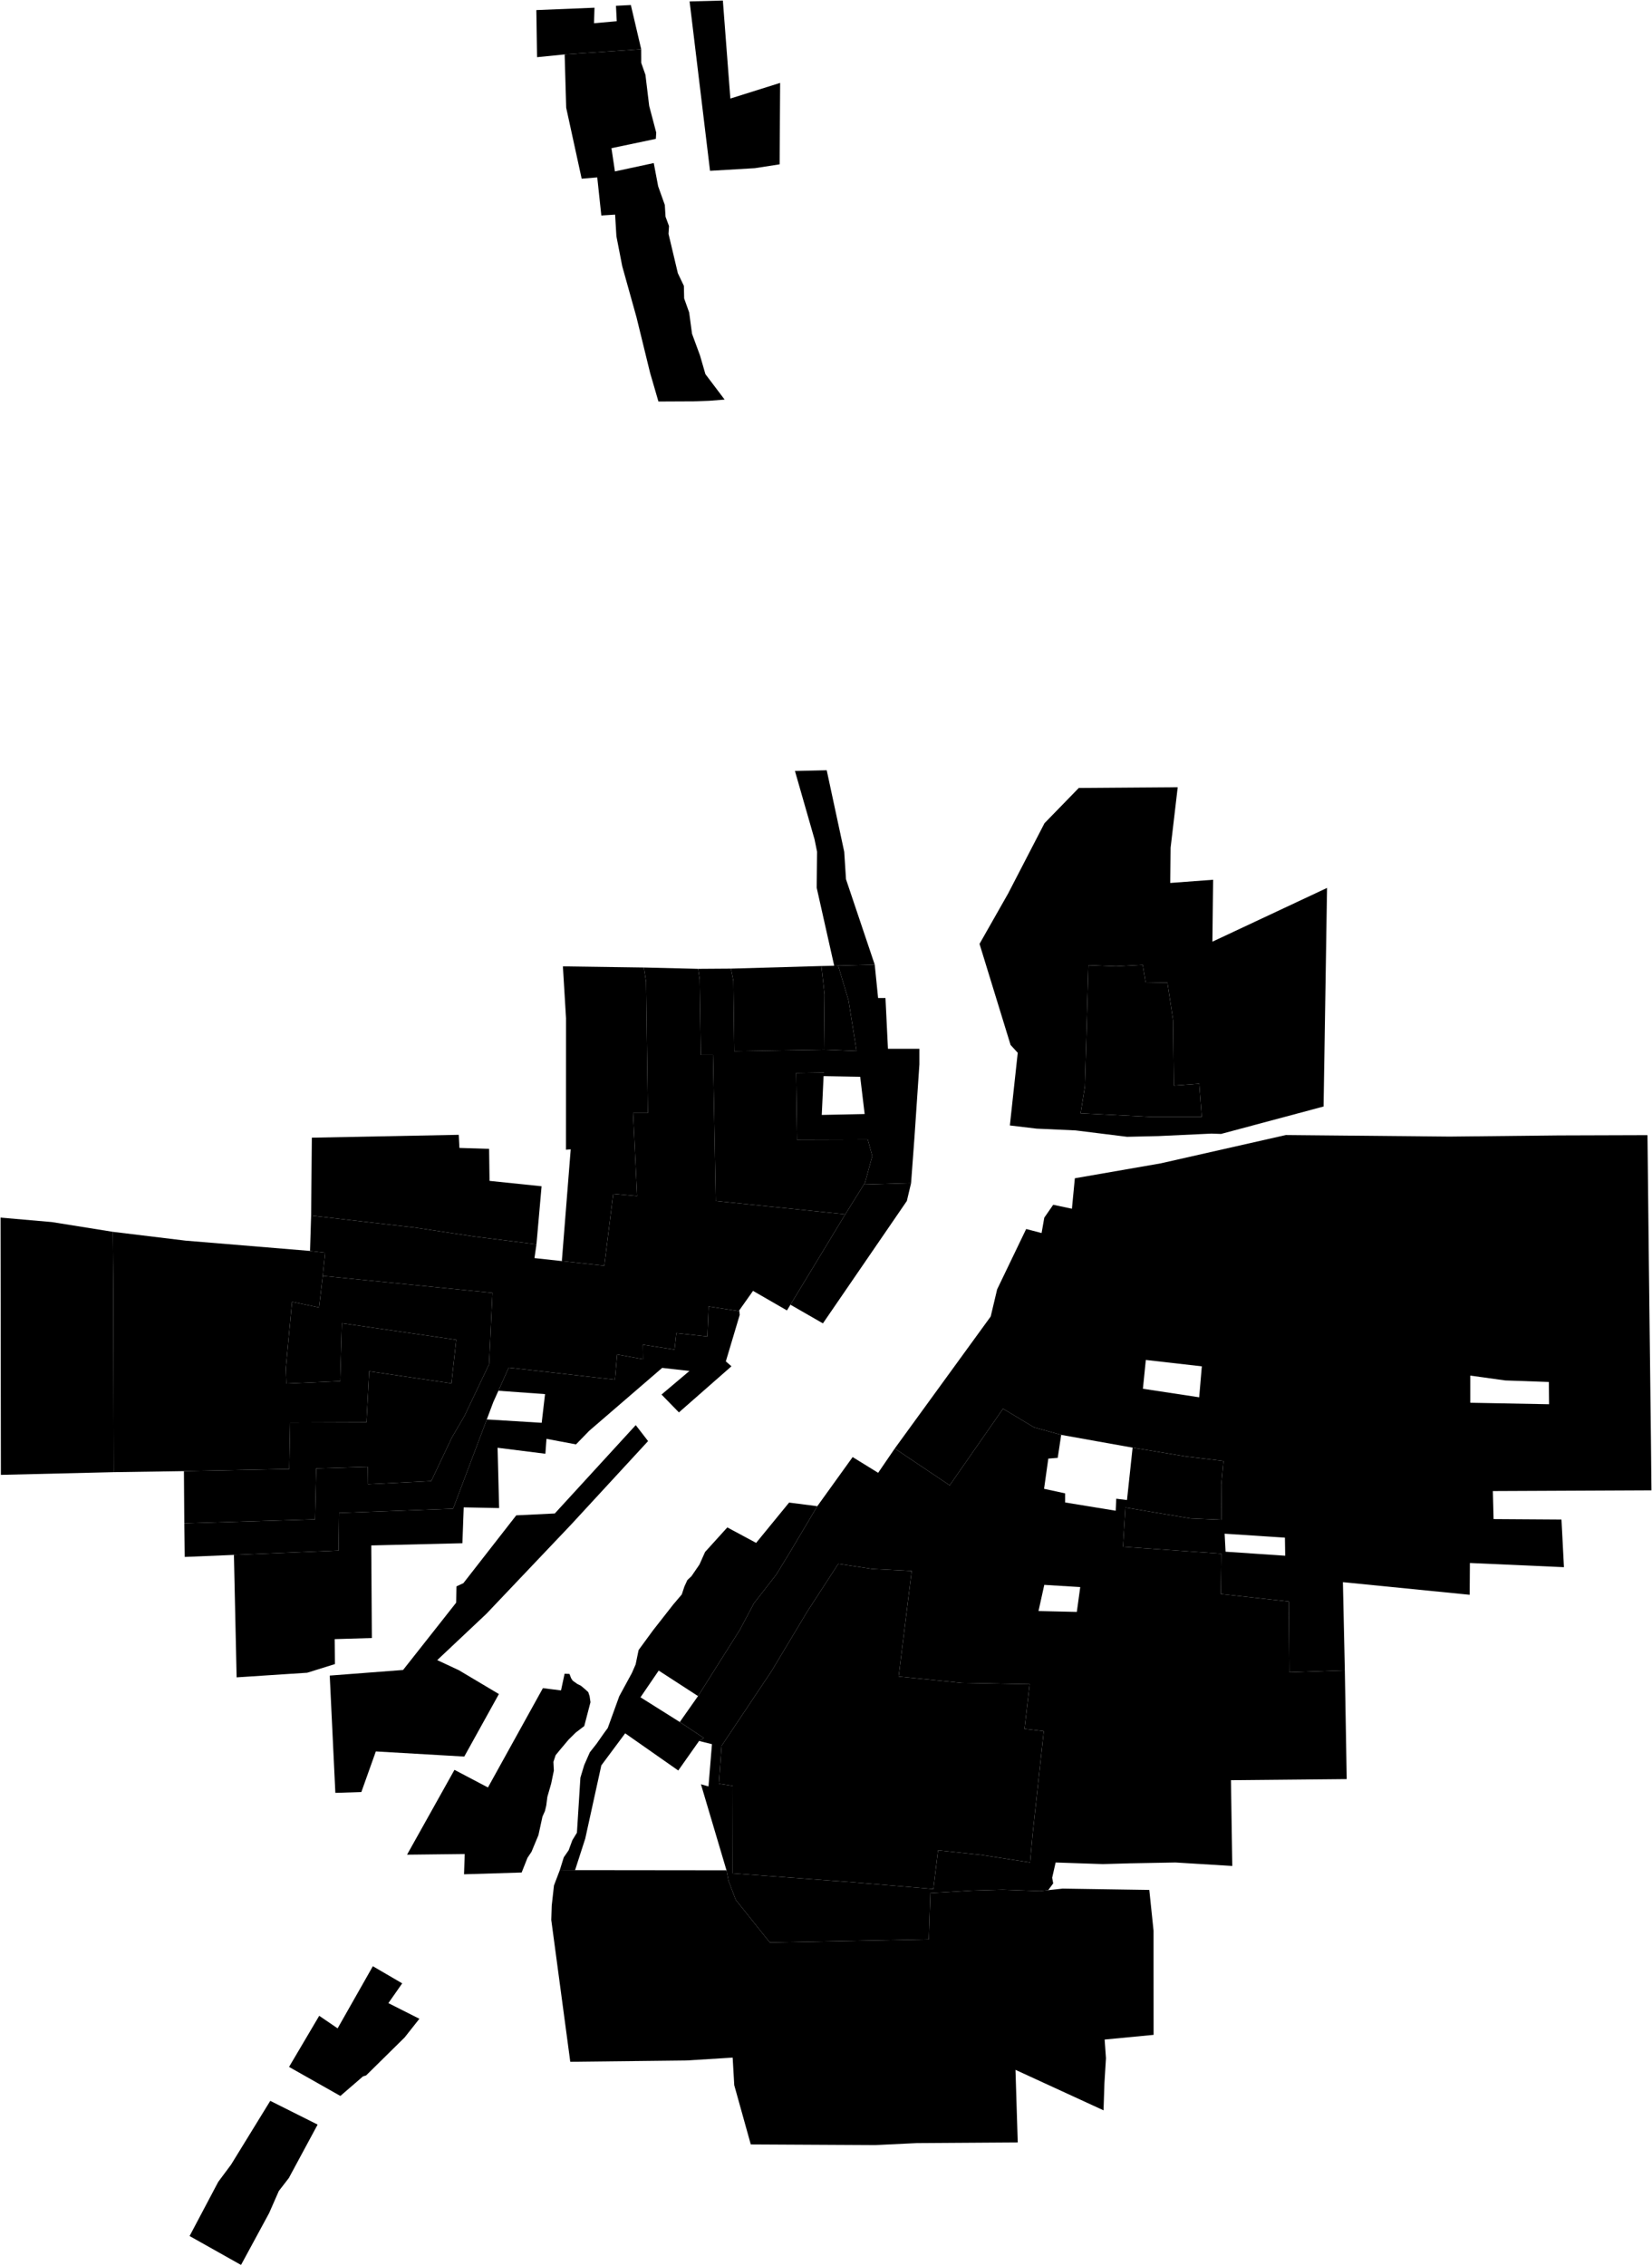 <?xml version="1.0"?>
<svg xmlns="http://www.w3.org/2000/svg" version="1.2" baseProfile="tiny" width="3000" height="4113" viewBox="0 0 3000 4113" stroke-linecap="round" stroke-linejoin="round">
<g id="A">
<path d="M 1496.4 1905.5 1333.4 1908.3 1331.8 1780.6 1327.4 1758.4 1491.6 1753.7 1497.4 1805.4 1496.4 1905.5 Z" data-holc_grade="A"/>
<path d="M 563 2270.9 590.5 2274.2 586.1 2316.2 579.4 2373.5 530.3 2363.3 519 2484 520 2511.7 617.8 2507.3 620.8 2402.1 828.5 2432.2 819.8 2511.3 670.4 2489.4 665.5 2582 526.8 2582.5 525.3 2666.8 334 2670.6 206.6 2672.5 205.8 2341.9 204.9 2236.2 336.8 2252.2 563 2270.9 Z" data-holc_grade="A"/>
</g>
<g id="B">
<path d="M 204.9 2236.2 205.8 2341.9 206.6 2672.5 1.6 2677.4 1 2210.4 94.3 2218.5 204.9 2236.2 Z" data-holc_grade="B"/>
<path d="M 1496.4 1905.5 1496.4 1947.1 1445.7 1947.9 1447.4 2069.1 1575.9 2068.7 1584 2098.6 1571 2146.6 1568.8 2150.3 1535 2204.4 1299.8 2180.2 1294.9 1915.1 1272.6 1915.1 1270.6 1777.8 1267.8 1758.8 1327.4 1758.4 1331.8 1780.6 1333.4 1908.3 1496.4 1905.5 Z M 1496.4 1905.5 1497.4 1805.4 1491.6 1753.7 1514.9 1753.2 1522.1 1753 1540.9 1816 1555.5 1907.8 1496.4 1905.5 Z" data-holc_grade="B"/>
<path d="M 334.7 2765.4 334 2670.6 525.3 2666.8 526.8 2582.5 665.5 2582 670.4 2489.4 819.8 2511.3 828.5 2432.2 620.8 2402.1 617.8 2507.3 520 2511.7 519 2484 530.3 2363.3 579.4 2373.5 586.1 2316.2 894.3 2347 888.2 2476.6 843.5 2570.4 820.4 2610 783.1 2688.7 668.3 2694.4 667.9 2662.9 574.2 2665.7 572.1 2758.2 334.7 2765.4 Z" data-holc_grade="B"/>
<path d="M 1875.1 3330.9 1870.6 3381 1782.3 3367.4 1703.5 3359 1695 3429.2 1540.1 3416.3 1330.5 3400.8 1330.8 3242 1305.5 3238.1 1310.4 3169.3 1401.2 3033.5 1465.8 2925.8 1522.3 2838.9 1584.2 2848.2 1655.6 2851.8 1631.9 3043.5 1746.9 3055.1 1869.9 3057.4 1860.5 3138.5 1895.5 3142.7 1875.1 3330.9 Z" data-holc_grade="B"/>
<path d="M 1164.4 89.3 1025.4 98.8 975.3 103.8 974 18.3 1079.6 14 1078.7 42.2 1120 38.5 1118.6 10.5 1145.6 9.1 1164.4 89.3 Z" data-holc_grade="B"/>
</g>
<g id="C">
<path d="M 1588.5 1751.2 1594.6 1811.8 1608 1811.8 1612.5 1903.9 1669.6 1903.9 1669.6 1932.2 1660.7 2063.9 1654.5 2147.8 1568.8 2150.3 1571 2146.6 1584 2098.6 1575.9 2068.7 1447.4 2069.1 1445.7 1947.9 1496.4 1947.1 1496.4 1905.5 1555.5 1907.8 1540.9 1816 1522.1 1753 1588.5 1751.2 Z M 1570.2 2022.4 1562.1 1954.8 1495.6 1953.6 1492.3 2024 1570.2 2022.4 Z" data-holc_grade="C"/>
<path d="M 1342.5 2378.7 1341.5 2380.1 1286.8 2371.7 1284.6 2426.2 1228.2 2420.1 1225 2450 1167.4 2441.1 1167.8 2467.4 1120.7 2458.9 1116.7 2504.6 923.8 2482.7 905.1 2524.7 895.8 2545.3 884 2576.8 822.8 2738.9 615.7 2746.5 614.9 2814.8 424.8 2822.7 335.5 2826.4 334.7 2765.4 572.1 2758.2 574.2 2665.7 667.9 2662.9 668.3 2694.4 783.1 2688.7 820.4 2610 843.5 2570.4 888.2 2476.6 894.3 2347 586.1 2316.2 590.5 2274.2 563 2270.9 565 2206.7 753.6 2228.5 861 2244.7 974.2 2258.9 970.6 2283.9 1020.3 2289.3 1097.4 2297.7 1113.6 2167.2 1157 2171.3 1149.7 2020.6 1176.5 2020.6 1173.3 1782.2 1169.2 1756.4 1267.8 1758.8 1270.6 1777.8 1272.6 1915.1 1294.9 1915.1 1299.8 2180.2 1535 2204.4 1435.4 2368.5 1429.1 2378.9 1367.5 2343.4 1342.5 2378.7 Z" data-holc_grade="C"/>
<path d="M 2075.2 1751.6 2080.4 1783.2 2120 1783.9 2130.4 1852.4 2131.7 1970.7 2177.8 1967.4 2182.3 2027.5 2091.5 2027.5 1962.4 2021.1 1970.2 1972 1976.6 1752.2 2026.6 1754.2 2075.2 1751.6 Z" data-holc_grade="C"/>
<path d="M 2056.8 2628 2153.6 2644 2221.8 2652.2 2217.9 2694.9 2218.4 2758.9 2161.9 2756.5 2043.7 2736.7 2039.3 2807.9 2217.9 2820.5 2217 2893.7 2340.4 2907.3 2341.4 3035.8 2442.2 3032.3 2445.6 3229.7 2235.4 3231.7 2237.8 3387.4 2134.6 3381.1 2052.4 3382.6 2002.7 3384 1917 3381.1 1910.7 3408.8 1912.6 3419 1903.5 3431.3 1888.3 3432.9 1820.6 3430.5 1764.6 3432.1 1689.5 3436.6 1686.7 3520.6 1398 3526.3 1336 3448.7 1323 3414.3 1319.3 3395.3 1272.9 3239.1 1286.6 3243 1292.9 3166.3 1269.5 3160.5 1278.3 3155.2 1234.5 3126.1 1267.6 3079 1343.5 2958.8 1369.3 2910.3 1409.7 2858.4 1434.6 2817.7 1484.2 2734.3 1548.4 2645.1 1594.7 2673.7 1624.9 2629.5 1724.6 2696.4 1821.5 2557.3 1877.9 2591.2 1927.1 2604.8 1920.8 2646.5 1903.7 2647.9 1896 2702.7 1934.2 2711 1934.2 2727.5 2026.1 2742.5 2027.1 2720.7 2046.6 2723.1 2056.8 2628 Z M 1875.1 3330.9 1895.5 3142.7 1860.5 3138.5 1869.9 3057.4 1746.9 3055.1 1631.9 3043.5 1655.6 2851.8 1584.2 2848.2 1522.3 2838.9 1465.8 2925.8 1401.2 3033.5 1310.4 3169.3 1305.5 3238.1 1330.8 3242 1330.5 3400.8 1540.1 3416.3 1695 3429.2 1703.5 3359 1782.3 3367.4 1870.6 3381 1875.1 3330.9 Z M 1885.9 2924.6 1955.5 2926.2 1961.7 2881.1 1896.4 2877.1 1885.9 2924.6 Z" data-holc_grade="C"/>
<path d="M 490.8 3813.8 576.8 3856.9 524.5 3953.9 506.3 3977.5 488.7 4017.6 437.7 4111.7 344.3 4059.2 396.3 3960.9 419.6 3929.6 490.8 3813.8 Z" data-holc_grade="C"/>
<path d="M 1025.4 98.8 1164.4 89.3 1164.5 114.2 1172.1 135.8 1178.9 192.2 1191.7 240.7 1191 252.1 1110.4 269 1116.7 311.2 1187.2 296 1195.2 338.2 1207.3 372.1 1208.6 393.4 1214.9 410.4 1214 424.5 1231 496.1 1241.9 518.9 1242.4 541.7 1251.5 567.2 1256.7 605.9 1271.2 645.3 1281 679.2 1315.9 725.4 1287.8 727.6 1259.9 728.6 1195.7 728.9 1180.6 677 1155.9 576.1 1130 483.4 1119.4 429 1117 389.6 1092 391.2 1084.6 322.1 1056.3 324.4 1028.2 195.6 1025.4 98.8 Z M 1312.7 1 1326.3 178.9 1416.7 150.5 1415.8 298.3 1370.9 305.3 1289.4 310.1 1252.3 2.6 1312.7 1 Z" data-holc_grade="C"/>
</g>
<g id="D">
<path d="M 1588.5 1751.2 1522.1 1753 1514.9 1753.2 1483.1 1611.6 1483.8 1546.3 1479.2 1523.7 1443.6 1399.6 1501.3 1398.3 1533.1 1546.3 1536.3 1596.1 1588.5 1751.2 Z" data-holc_grade="D"/>
<path d="M 2125.8 1538.9 2125.1 1602.9 2203 1597.1 2201.7 1709.5 2409.9 1611.9 2403.6 2008.7 2217.4 2058.5 2199.9 2057.9 2103.8 2062.4 2046.7 2063.7 1953.3 2052.1 1882.6 2048.9 1833.9 2043.1 1848.2 1911.2 1835.2 1897 1778.8 1713.5 1830.6 1622.3 1896.8 1494.4 1959.1 1430.4 2138.7 1429.1 2125.8 1538.9 Z M 2075.2 1751.6 2026.6 1754.2 1976.6 1752.2 1970.2 1972 1962.4 2021.1 2091.5 2027.5 2182.3 2027.5 2177.8 1967.4 2131.7 1970.7 2130.4 1852.4 2120 1783.9 2080.4 1783.2 2075.2 1751.6 Z" data-holc_grade="D"/>
<path d="M 1169.2 1756.4 1173.3 1782.2 1176.5 2020.6 1149.7 2020.6 1157 2171.3 1113.6 2167.2 1097.4 2297.7 1020.3 2289.3 1036.4 2086.4 1027.8 2087.2 1027.9 1848.5 1022.2 1754.3 1169.2 1756.4 Z" data-holc_grade="D"/>
<path d="M 974.2 2258.9 861 2244.7 753.6 2228.5 565 2206.7 566.3 2065.3 833.1 2060.1 834.3 2083.9 888.2 2085.6 889 2143.7 983.5 2153.5 974.2 2258.9 Z" data-holc_grade="D"/>
<path d="M 1062.2 3066.3 1068.3 3071.9 1070.7 3079.2 1072.3 3090.1 1061 3133.4 1045.2 3145.5 1032.6 3158 1017.6 3175.8 1009 3186.3 1005 3198.4 1005.8 3214.2 1000.9 3238 994 3261.9 992 3277.6 989.6 3287.7 985.1 3297.8 977.8 3331.4 965.2 3361.7 957.9 3372.6 947.3 3399.3 842.7 3402.5 843.9 3365.7 739.2 3366.9 825.3 3212.9 886.1 3244.9 985.9 3064.6 1018.8 3068.7 1025.3 3038.4 1034.2 3038.8 1037.1 3046.5 1039.9 3050.9 1048.4 3057 1054.9 3060.2 1062.2 3066.3 Z M 906 3075.3 843.1 3188.8 682.5 3179.5 656.2 3253.2 609 3254.7 598.8 3041.8 732 3031.6 828.4 2909.4 828.9 2879.9 841.5 2874 937.5 2750.9 1007.5 2747.5 1154.5 2587.1 1176.9 2616.1 1036.9 2767.9 883.1 2929.8 794 3013.7 833.4 3032.1 906 3075.3 Z M 1342.5 2378.7 1343.3 2387 1318.1 2471.4 1328.3 2480.3 1232.9 2564 1201.3 2531.6 1252 2488.8 1202.5 2483.2 1069.9 2597.5 1046 2622.1 992.4 2612 990.4 2639.1 903.6 2628.2 906.4 2737.7 842.1 2736.4 839.7 2801.5 674.2 2805.5 675.3 2973.6 607.8 2975.6 608.2 3020.9 557.9 3036.6 429.7 3045 424.8 2822.7 614.9 2814.8 615.7 2746.5 822.8 2738.9 884 2576.8 983.7 2582.9 989.8 2530.8 905.1 2524.7 923.8 2482.7 1116.7 2504.6 1120.7 2458.9 1167.8 2467.4 1167.4 2441.1 1225 2450 1228.2 2420.1 1284.6 2426.2 1286.8 2371.7 1341.5 2380.1 1342.5 2378.7 Z M 1435.4 2368.5 1535 2204.4 1568.8 2150.3 1654.5 2147.8 1646.8 2180.2 1494.4 2402.4 1435.4 2368.5 Z" data-holc_grade="D"/>
<path d="M 2442.2 3032.3 2341.4 3035.8 2340.4 2907.3 2217 2893.7 2217.9 2820.5 2039.3 2807.9 2043.7 2736.7 2161.9 2756.5 2218.4 2758.9 2217.9 2694.9 2221.8 2652.2 2153.6 2644 2056.8 2628 1927.1 2604.8 1877.9 2591.2 1821.5 2557.3 1724.6 2696.4 1624.9 2629.5 1799.1 2389.9 1810.8 2340.6 1863.5 2231.1 1891.5 2238.4 1896.4 2210.5 1912.6 2187.1 1946.6 2194.3 1951.9 2139 2107.9 2111.9 2335.1 2060.5 2632.4 2063.3 2830.4 2061.2 2991.8 2060.7 2994.3 2291.3 2998.1 2616.6 2999 2705.5 2711 2706.8 2712.3 2757.7 2835.6 2758.5 2840.1 2845 2669.3 2837.4 2668.9 2895.1 2438.7 2872.2 2442.2 3032.3 Z M 2075.5 2521.1 2177.7 2536.6 2182.5 2480.4 2080.8 2468.8 2075.5 2521.1 Z M 2812.7 2508.8 2733.6 2506 2670 2497.2 2670 2546.5 2813.1 2549.2 2812.7 2508.8 Z M 2225.6 2816.9 2333.9 2824.2 2333.4 2791.4 2223.9 2784.2 2225.6 2816.9 Z" data-holc_grade="D"/>
<path d="M 1484.2 2734.3 1434.6 2817.7 1409.7 2858.4 1369.3 2910.3 1343.5 2958.8 1267.6 3079 1196.2 3032.7 1163.1 3081.2 1234.5 3126.1 1278.3 3155.2 1269.5 3160.5 1231.7 3214.1 1135.3 3146.6 1092 3204.8 1062.8 3337.7 1044.3 3395 1016.6 3394.9 1023.8 3371.7 1032.6 3359 1039.4 3340.6 1047.7 3327 1054 3227.1 1060.9 3204.3 1071.1 3181.1 1083.3 3165.6 1096.9 3146.2 1103.7 3136.9 1124.6 3079.2 1147.5 3037.1 1154.3 3021.5 1159.7 2995.4 1186 2959.5 1222.5 2912.9 1238.1 2894.5 1242.9 2880 1248.3 2868.3 1255.6 2861.5 1270.2 2840.2 1280.4 2817.4 1320.8 2772.8 1373.1 2800.9 1433 2727.7 1484.2 2734.3 Z" data-holc_grade="D"/>
<path d="M 1044.3 3395 1319.3 3395.3 1323 3414.3 1336 3448.7 1398 3526.3 1686.7 3520.6 1689.5 3436.6 1764.6 3432.1 1820.6 3430.5 1888.3 3432.9 1903.5 3431.3 1903.7 3431.3 1929.7 3428.5 2087.1 3430.9 2094.8 3504.8 2094.8 3546.9 2094.9 3694 2006 3702.5 2008.4 3736.4 2005.6 3782.1 2004 3831 1844.1 3757.5 1848.2 3889.3 1664.6 3890.5 1589.5 3894.1 1363.4 3892.9 1333.4 3785.4 1330.5 3735.3 1246.5 3740.5 1035.6 3742.9 1001.1 3485.4 1001.9 3459.6 1006 3422.8 1016.6 3394.9 1044.3 3395 Z" data-holc_grade="D"/>
<path d="M 677.1 3569.4 730.4 3600.5 705.3 3636.4 761.6 3664.8 734.8 3698.7 664.9 3767.6 659.3 3769.3 618.1 3804.9 524.9 3752.2 579.7 3659.4 613.1 3682.2 677.1 3569.4 Z" data-holc_grade="D"/>
</g>
</svg>